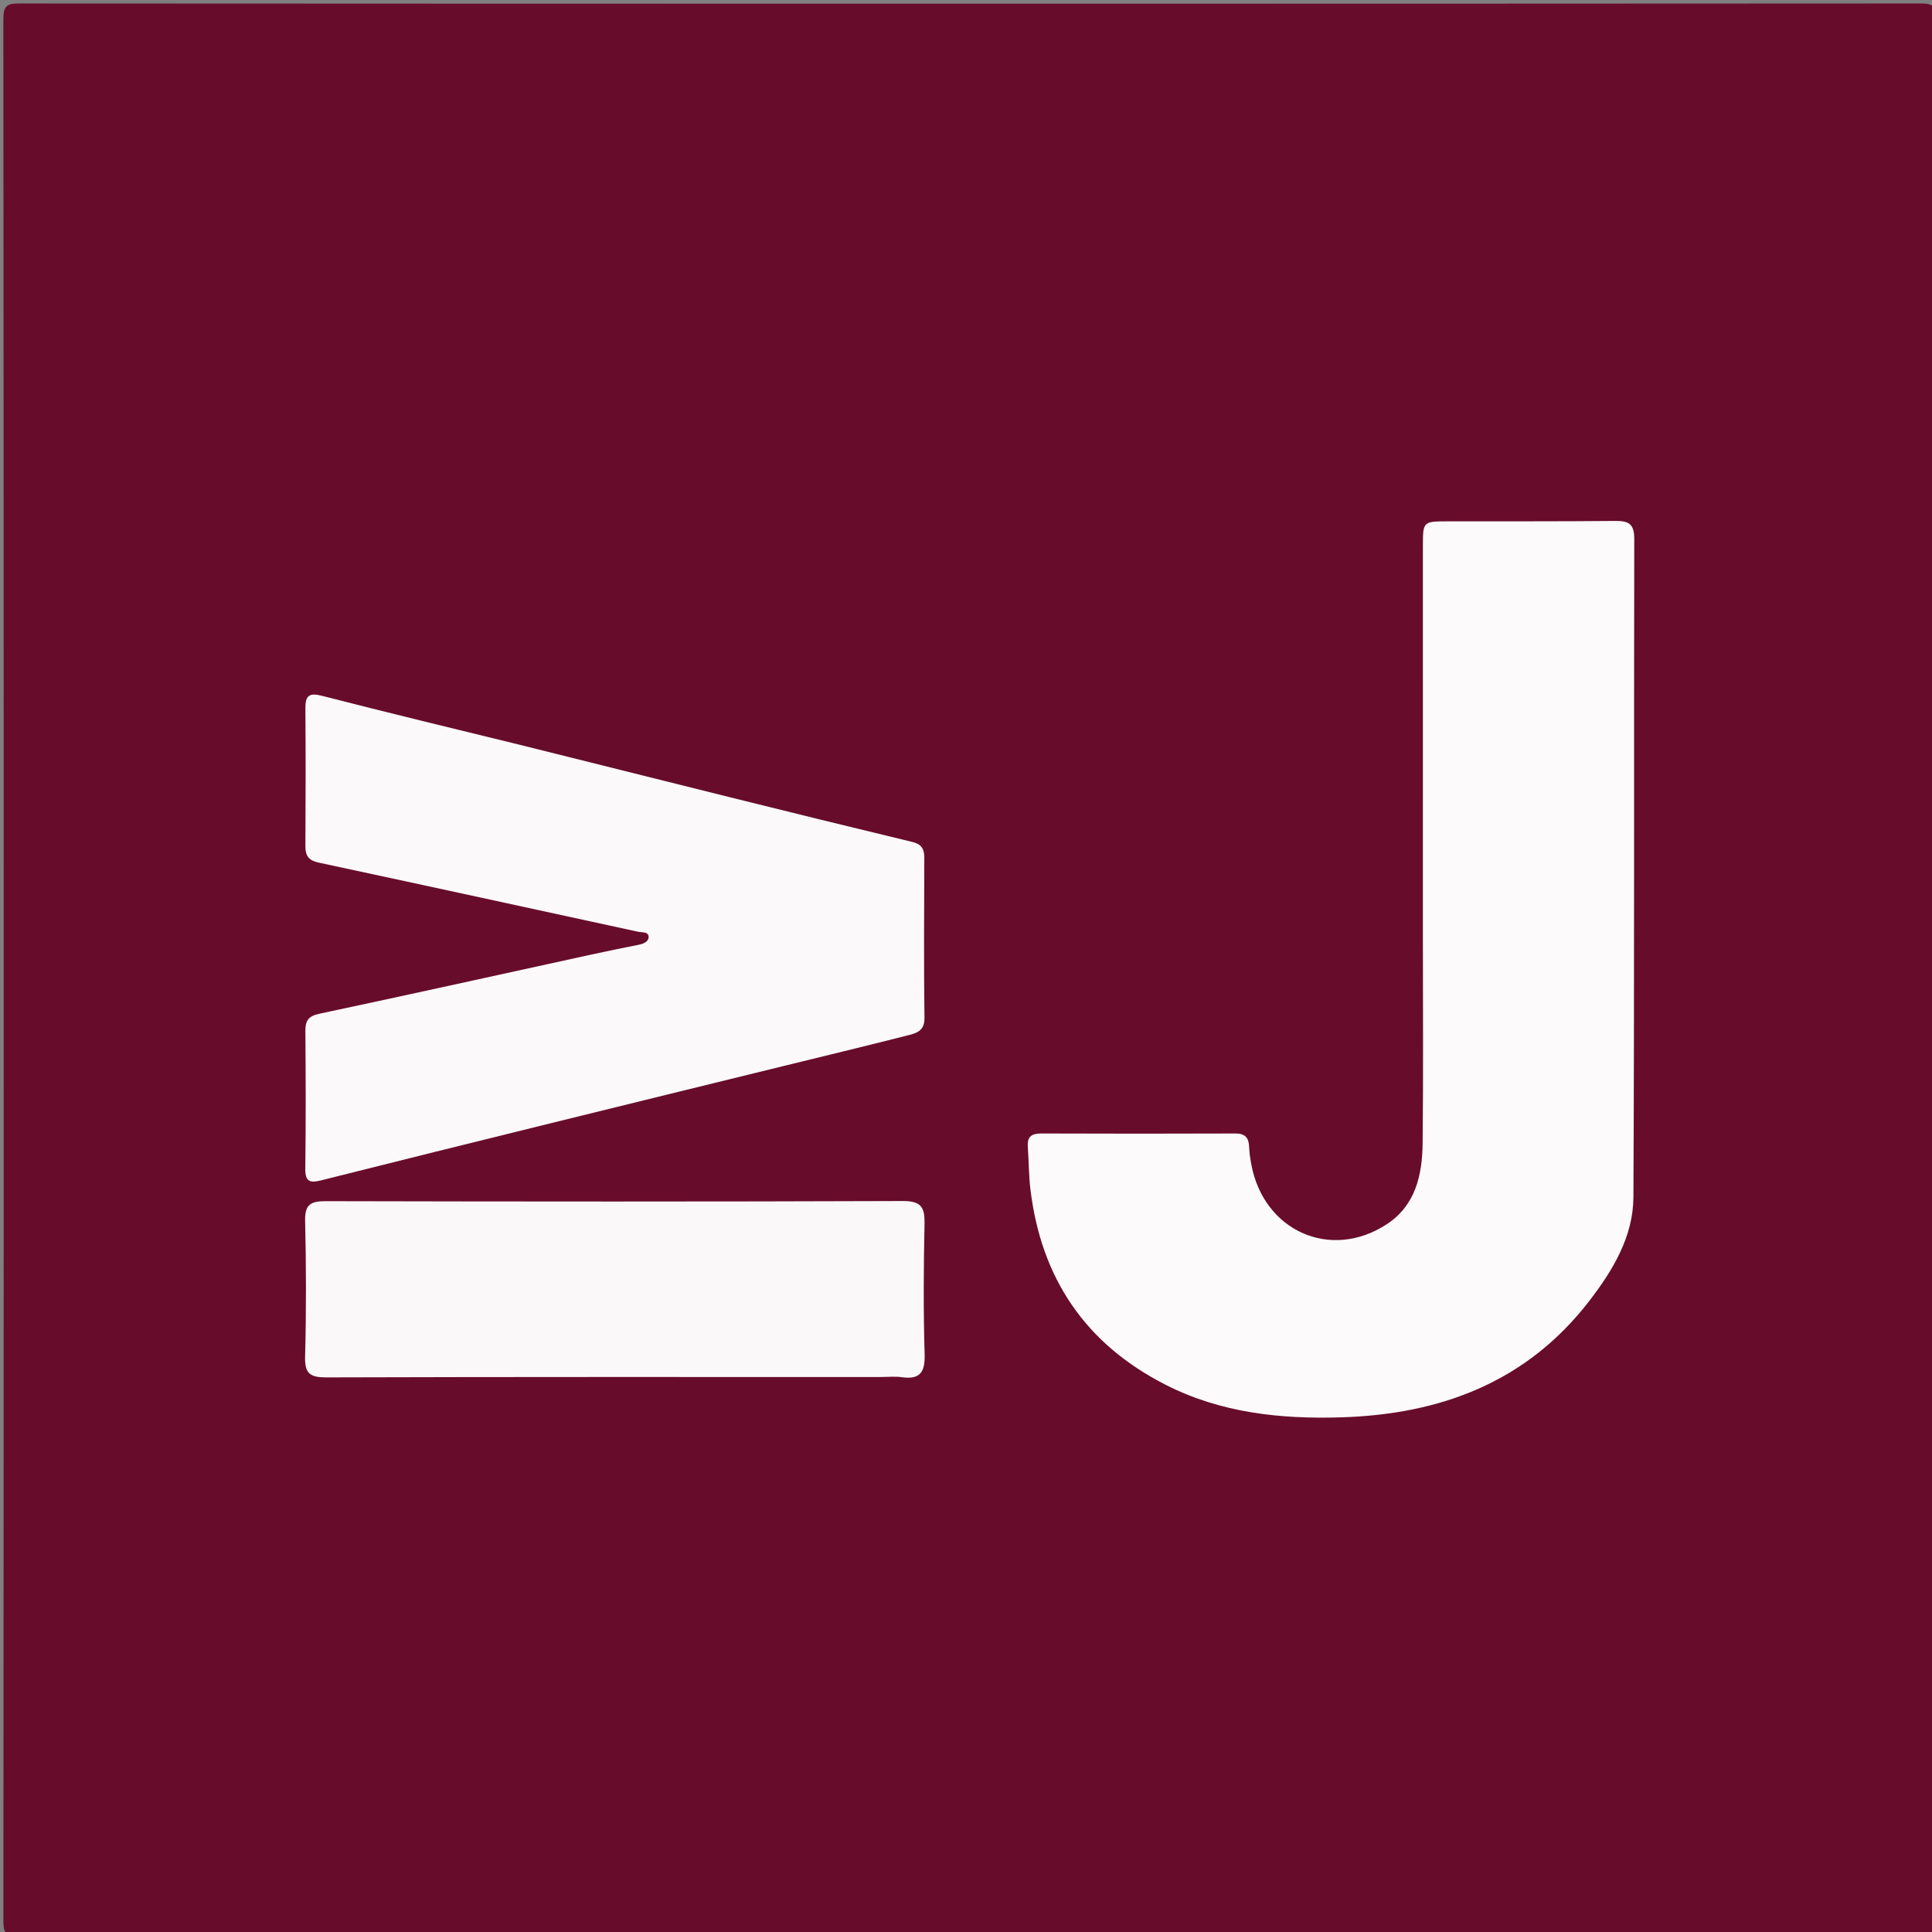 <svg version="1.1" id="Layer_1" xmlns="http://www.w3.org/2000/svg" xmlns:xlink="http://www.w3.org/1999/xlink" x="0px" y="0px"
	 width="100%" viewBox="0 0 512 512" enable-background="new 0 0 512 512" xml:space="preserve">
<rect x="0" y="0" width="512" height="512" fill="#808080" stroke="none"/>
<path fill="#680C2C" opacity="1" stroke="none" 
	d="
M245,513 
	C164.686,513 84.872,512.975 5.059,513.087 
	C1.764,513.092 0.896,512.604 0.898,509.06 
	C1.015,341.101 1.017,173.142 0.89,5.183 
	C0.887,1.397 1.887,0.916 5.315,0.918 
	C173.107,1.012 340.899,1.012 508.692,0.916 
	C512.136,0.914 513.112,1.421 513.109,5.19 
	C512.983,172.982 512.983,340.774 513.104,508.567 
	C513.107,512.466 512.064,513.092 508.435,513.088 
	C420.79,512.975 333.145,513 245,513 
z"/>
<path fill="#FCFAFB" opacity="1" stroke="none" 
	d="
M377.082,248 
	C377.082,213.172 377.079,178.843 377.084,144.515 
	C377.085,138.251 377.176,138.17 383.527,138.161 
	C398.397,138.14 413.268,138.198 428.137,138.055 
	C431.644,138.021 433.102,138.878 433.094,142.79 
	C432.975,200.948 433.16,259.107 432.873,317.264 
	C432.821,327.713 427.406,336.687 421.144,344.805 
	C404.552,366.313 381.739,374.816 355.408,375.611 
	C339.293,376.097 323.561,374.448 308.886,366.974 
	C287.666,356.165 275.954,338.801 273.089,315.327 
	C272.627,311.54 272.652,307.695 272.379,303.883 
	C272.193,301.277 273.353,300.375 275.906,300.385 
	C293.07,300.449 310.234,300.451 327.398,300.387 
	C330.016,300.378 330.953,301.562 331.037,303.977 
	C331.089,305.467 331.318,306.96 331.583,308.431 
	C334.793,326.21 352.631,334.222 367.578,324.386 
	C375.146,319.405 376.917,311.331 377.011,302.991 
	C377.217,284.829 377.079,266.664 377.082,248 
z"/>
<path fill="#FBF9FA" opacity="1" stroke="none" 
	d="
M137.961,197.432 
	C156.723,202.092 175.069,206.718 193.432,211.279 
	C209.528,215.278 225.634,219.241 241.759,223.121 
	C244.179,223.703 244.964,224.946 244.953,227.317 
	C244.89,241.482 244.823,255.648 244.99,269.811 
	C245.032,273.416 242.574,273.869 240.254,274.459 
	C229.332,277.237 218.374,279.872 207.429,282.56 
	C186.78,287.631 166.126,292.686 145.482,297.783 
	C125.344,302.755 105.208,307.735 85.095,312.806 
	C82.152,313.548 80.86,313.193 80.904,309.732 
	C81.058,297.568 81.026,285.401 80.927,273.237 
	C80.904,270.435 81.76,269.261 84.688,268.639 
	C108.708,263.538 132.68,258.214 156.671,252.976 
	C160.886,252.056 165.116,251.199 169.347,250.356 
	C170.583,250.11 171.889,249.467 171.893,248.367 
	C171.899,246.839 170.22,247.165 169.144,246.931 
	C140.927,240.806 112.717,234.65 84.482,228.608 
	C81.832,228.041 80.914,226.831 80.931,224.218 
	C81.01,212.053 81.021,199.887 80.93,187.723 
	C80.904,184.27 81.973,183.533 85.411,184.418 
	C102.754,188.879 120.165,193.079 137.961,197.432 
z"/>
<path fill="#FBF8F9" opacity="1" stroke="none" 
	d="
M232.973,364.926 
	C183.823,364.926 135.168,364.87 86.513,365.022 
	C82.199,365.036 80.736,364.055 80.853,359.538 
	C81.166,347.549 81.146,335.542 80.86,323.551 
	C80.757,319.223 82.3,318.316 86.305,318.325 
	C137.293,318.441 188.281,318.473 239.269,318.286 
	C244.171,318.269 245.106,319.984 245.011,324.359 
	C244.759,335.85 244.693,347.358 245.037,358.845 
	C245.18,363.635 243.86,365.661 238.961,364.967 
	C237.164,364.712 235.301,364.926 232.973,364.926 
z"/>
</svg>